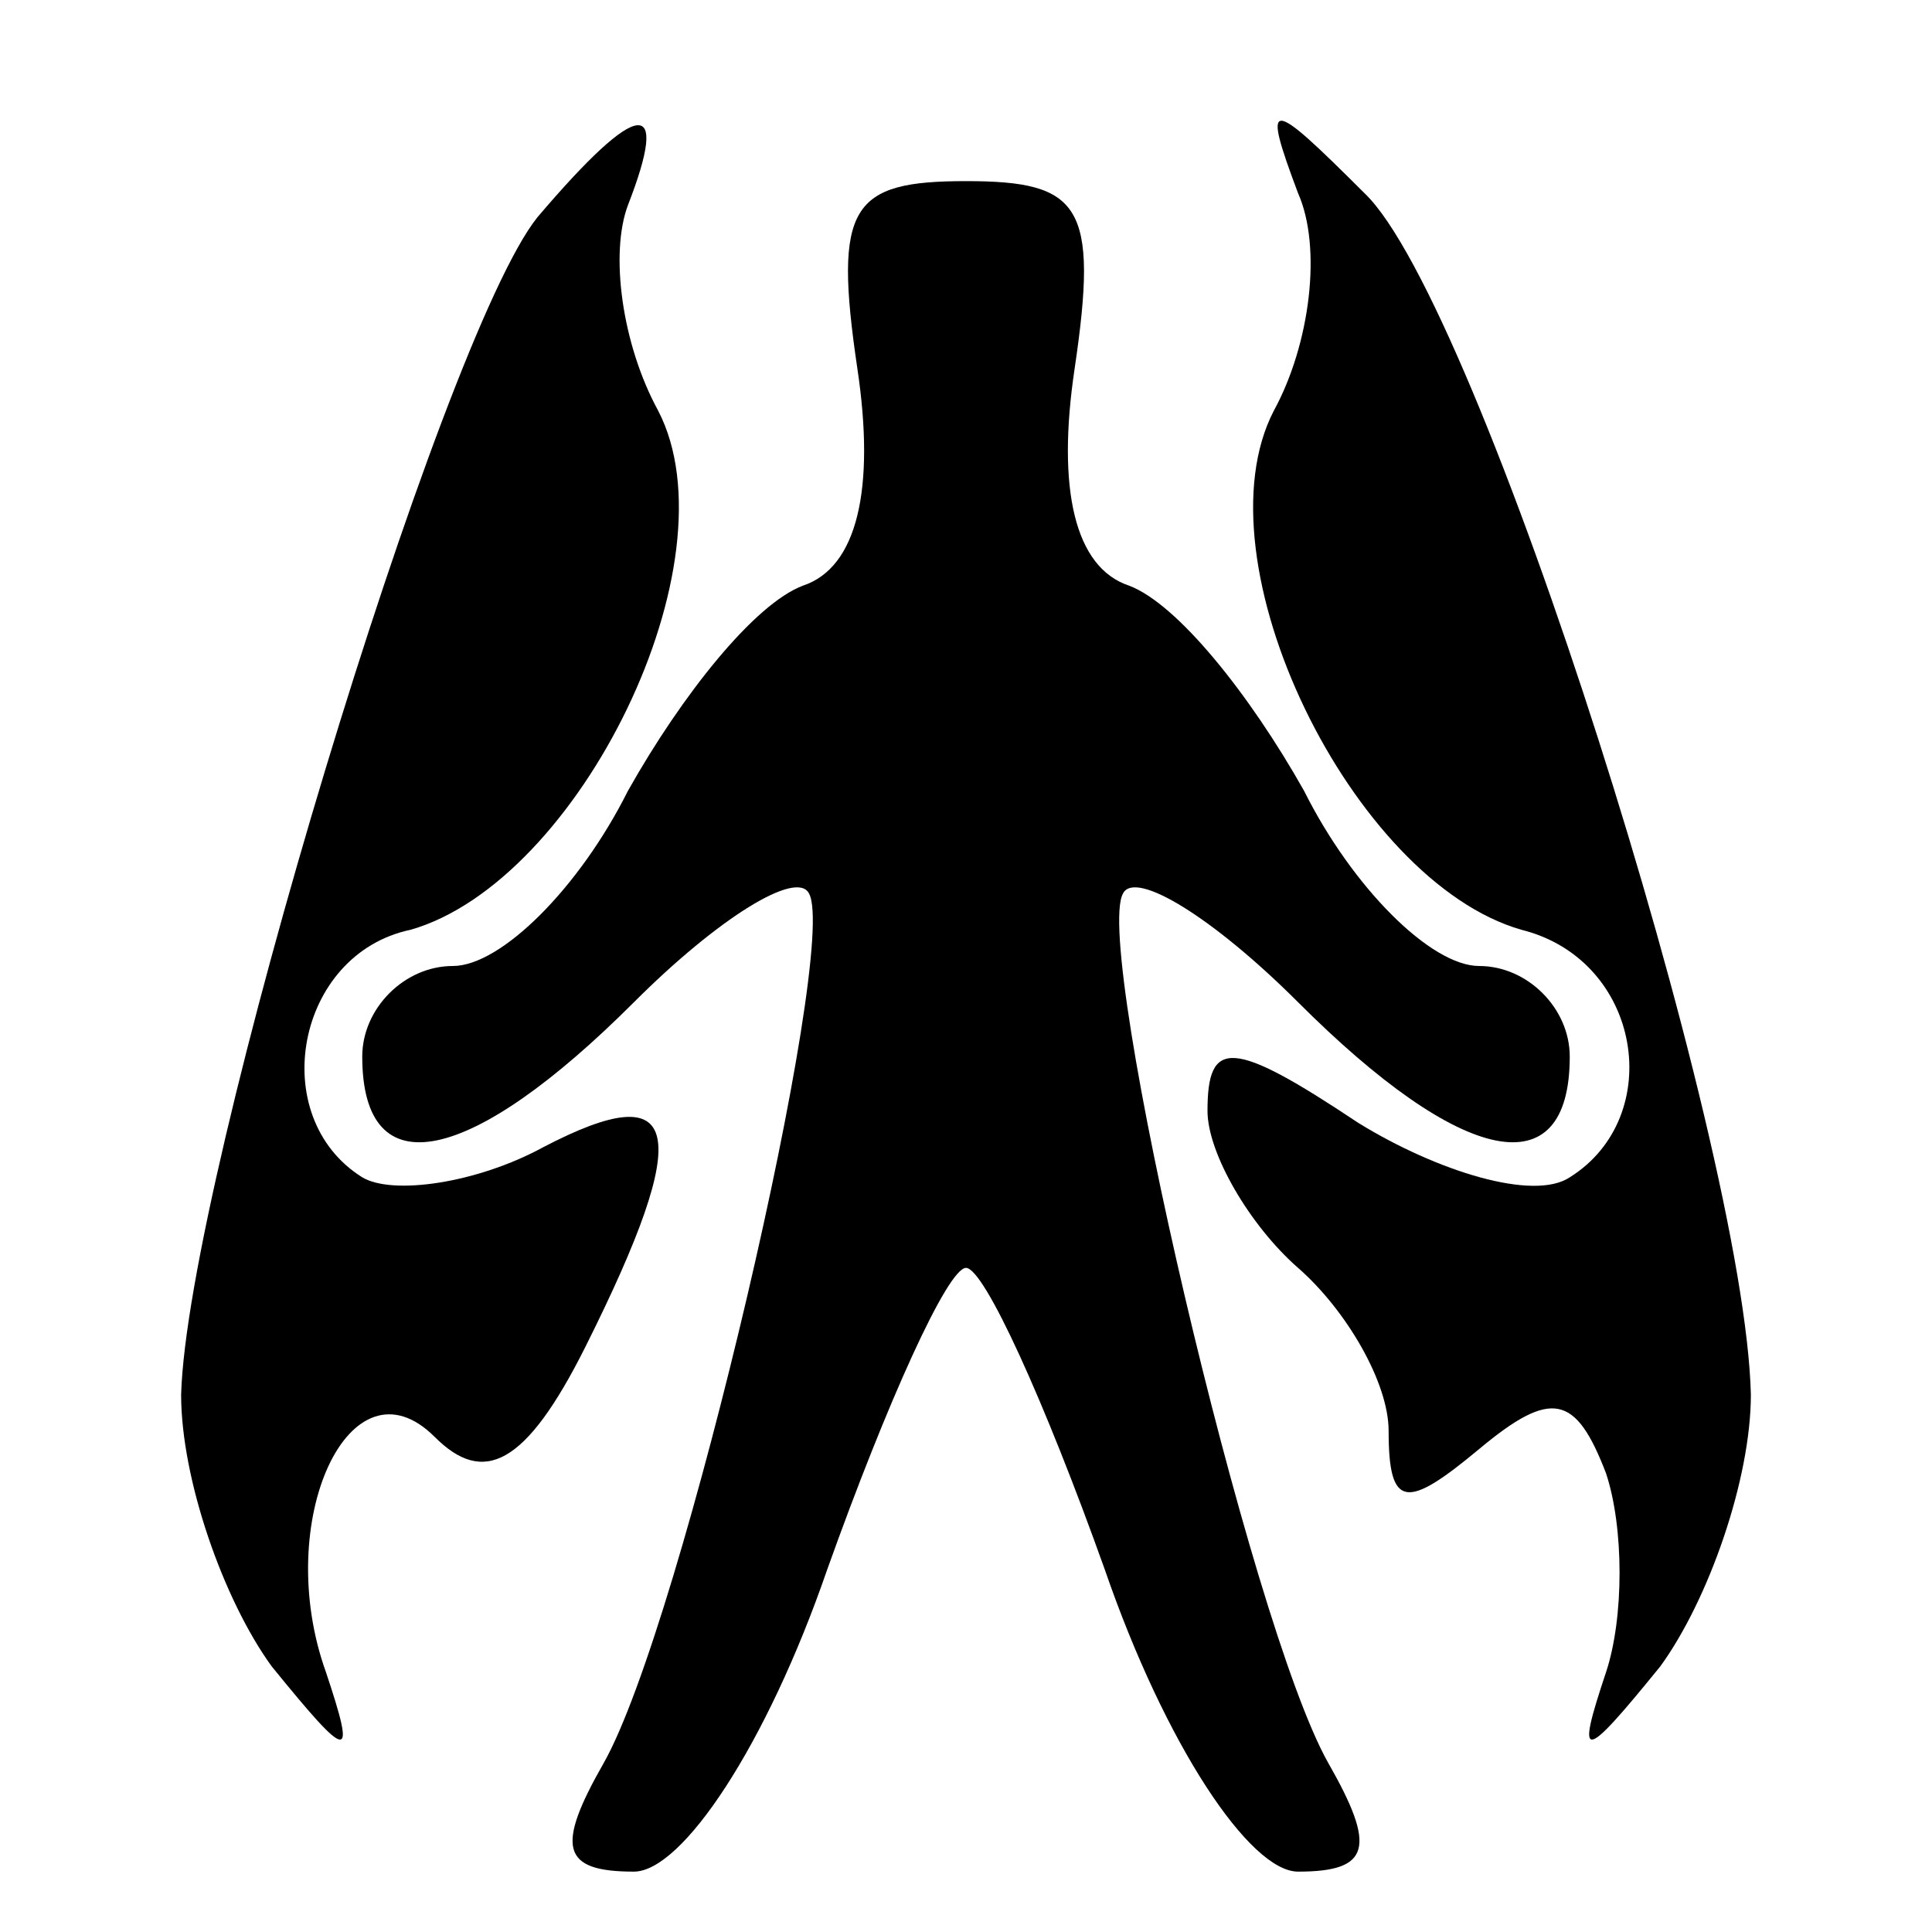 <?xml version="1.0" standalone="no"?>
<!DOCTYPE svg PUBLIC "-//W3C//DTD SVG 20010904//EN"
 "http://www.w3.org/TR/2001/REC-SVG-20010904/DTD/svg10.dtd">
<svg version="1.0" xmlns="http://www.w3.org/2000/svg"
 width="32pt" height="32pt" viewBox="0 0 32 32"
 preserveAspectRatio="xMidYMid meet">
<g transform="translate(0,32) scale(0.1,-0.1)"
fill="#000000" stroke="none">
<path fill="#000000" stroke="none" d="M89 284 c-16 -20 -58 -159 -59 -195 0
-14 7 -34 15 -45 13 -16 14 -16 9 -1 -9 25 4 53 18 39 8 -8 15 -5 25 15 18 36
16 45 -7 33 -11 -6 -25 -8 -30 -5 -16 10 -11 37 8 41 28 8 54 61 41 86 -6 11
-8 26 -5 34 7 18 2 18 -15 -2z"/>
<path fill="#000000" stroke="none" d="M215 288 c4 -9 2 -25 -4 -36 -13 -25
13 -78 41 -86 20 -5 24 -31 8 -41 -6 -4 -22 1 -35 9 -21 14 -25 14 -25 2 0 -7
7 -19 15 -26 8 -7 15 -19 15 -27 0 -13 3 -13 15 -3 12 10 16 9 21 -4 3 -9 3
-24 0 -33 -5 -15 -4 -15 9 1 8 11 15 31 15 45 -1 42 -45 181 -64 199 -16 16
-17 16 -11 0z"/>
<path fill="#000000" stroke="none" d="M142 259 c3 -20 0 -33 -9 -36 -8 -3
-20 -18 -29 -34 -8 -16 -21 -29 -29 -29 -8 0 -15 -7 -15 -15 0 -22 18 -18 45
9 14 14 27 22 29 18 5 -9 -21 -121 -34 -144 -8 -14 -7 -18 5 -18 8 0 22 21 32
50 10 28 20 50 23 50 3 0 13 -22 23 -50 10 -29 24 -50 32 -50 12 0 13 4 5 18
-13 23 -39 135 -34 144 2 4 15 -4 29 -18 27 -27 45 -31 45 -9 0 8 -7 15 -15
15 -8 0 -21 13 -29 29 -9 16 -21 31 -29 34 -9 3 -12 16 -9 36 4 27 1 31 -18
31 -19 0 -22 -4 -18 -31z"/>
</g>
</svg>
